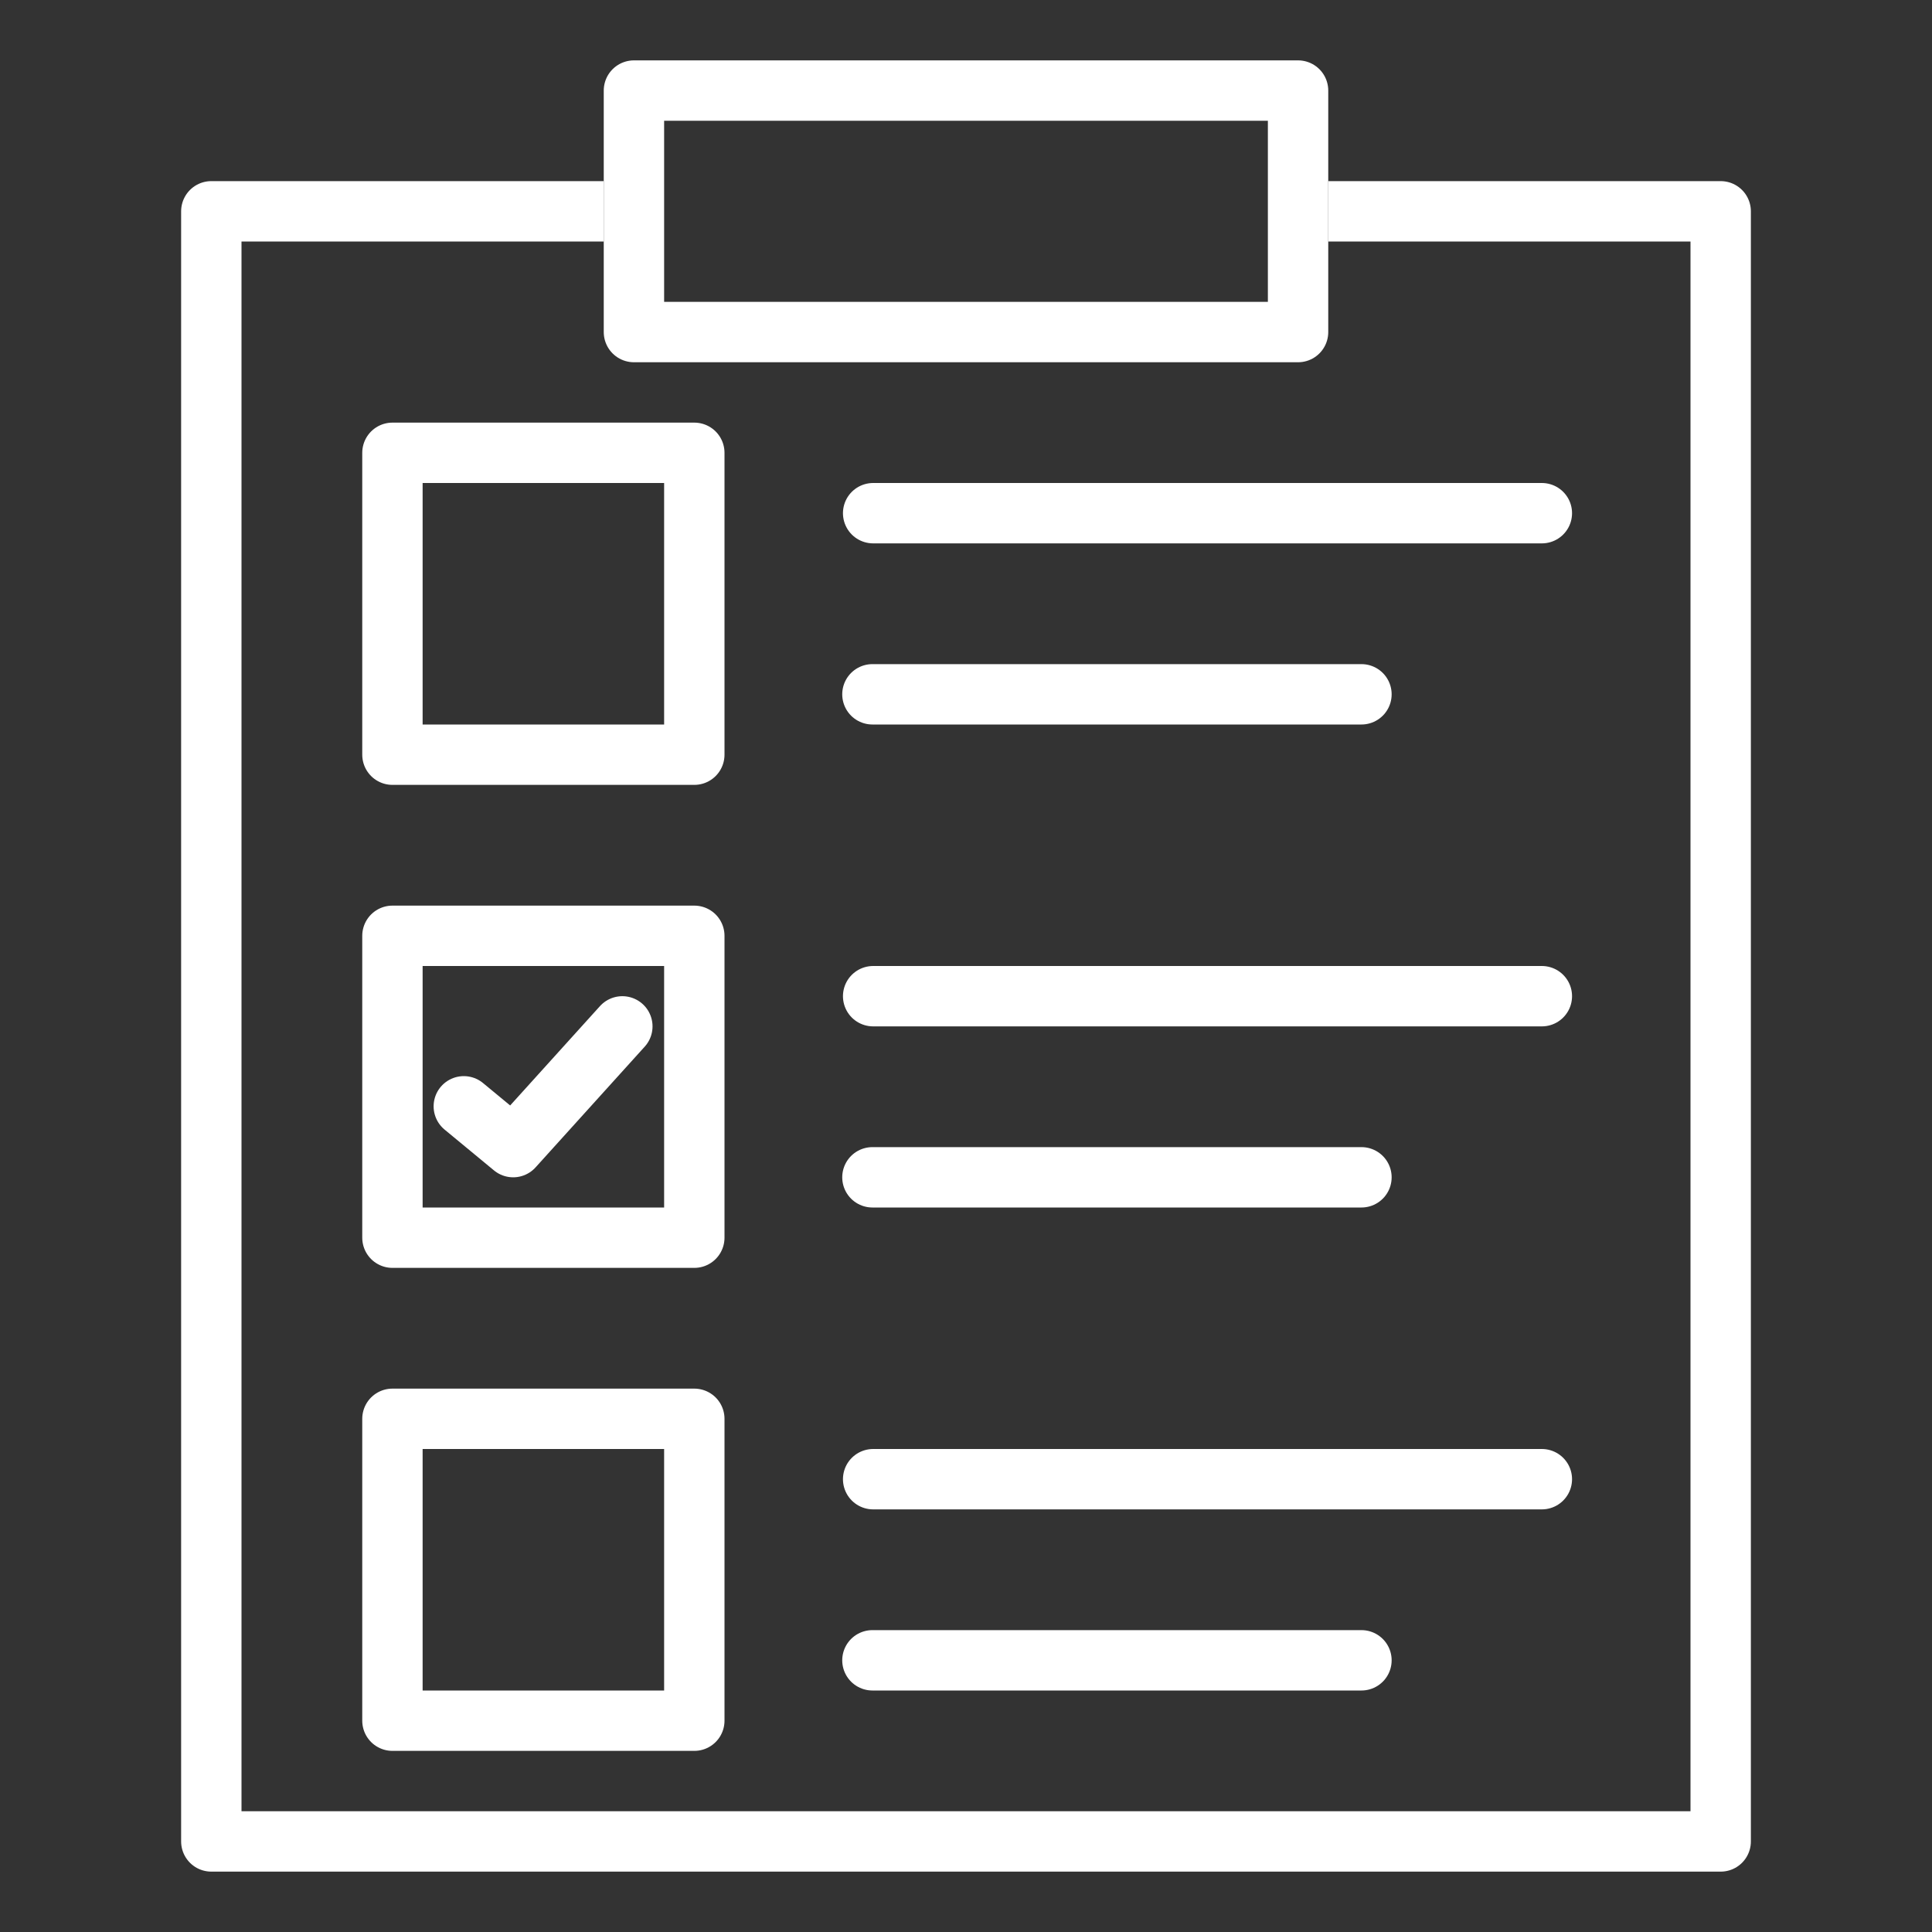 <?xml version="1.0" encoding="UTF-8"?>
<svg width="32px" height="32px" viewBox="0 0 32 32" version="1.1" xmlns="http://www.w3.org/2000/svg" xmlns:xlink="http://www.w3.org/1999/xlink">
    <rect x="0" y="0" width="32" height="32" fill="#333333" stroke="none"/>
    <title>Search Copy 4</title>
    <g id="Search-Copy-4" stroke="none" stroke-width="1" fill="none" fill-rule="evenodd">
        <g id="Requirements" transform="translate(3, 1)" stroke="#FFFFFF">
            <line x1="11.462" y1="7.5" x2="22.538" y2="7.5" id="Path-8" stroke-linecap="round"></line>
            <line x1="11.45" y1="10.5" x2="19.55" y2="10.5" id="Path-8" stroke-linecap="round"></line>
            <line x1="11.462" y1="15.5" x2="22.538" y2="15.5" id="Path-8" stroke-linecap="round"></line>
            <line x1="11.45" y1="18.5" x2="19.55" y2="18.5" id="Path-8" stroke-linecap="round"></line>
            <line x1="11.462" y1="23.5" x2="22.538" y2="23.5" id="Path-8" stroke-linecap="round"></line>
            <line x1="11.45" y1="26.5" x2="19.55" y2="26.5" id="Path-8" stroke-linecap="round"></line>
            <rect id="Rectangle" stroke-linejoin="round" x="7.5" y="0.5" width="11" height="4"></rect>
            <rect id="Rectangle" stroke-linejoin="round" x="3.5" y="6.5" width="5" height="5"></rect>
            <rect id="Rectangle" stroke-linejoin="round" x="3.5" y="14.5" width="5" height="5"></rect>
            <polyline id="Path-9" stroke-linecap="round" stroke-linejoin="round" points="4.682 17.324 5.5 18 7.308 16"></polyline>
            <rect id="Rectangle" stroke-linejoin="round" x="3.5" y="22.5" width="5" height="5"></rect>
            <polyline id="Path-7" stroke-linejoin="round" points="7 2.5 0.5 2.5 0.5 29.5 25.5 29.5 25.5 2.5 19 2.5"></polyline>
        </g>
    </g>
</svg>